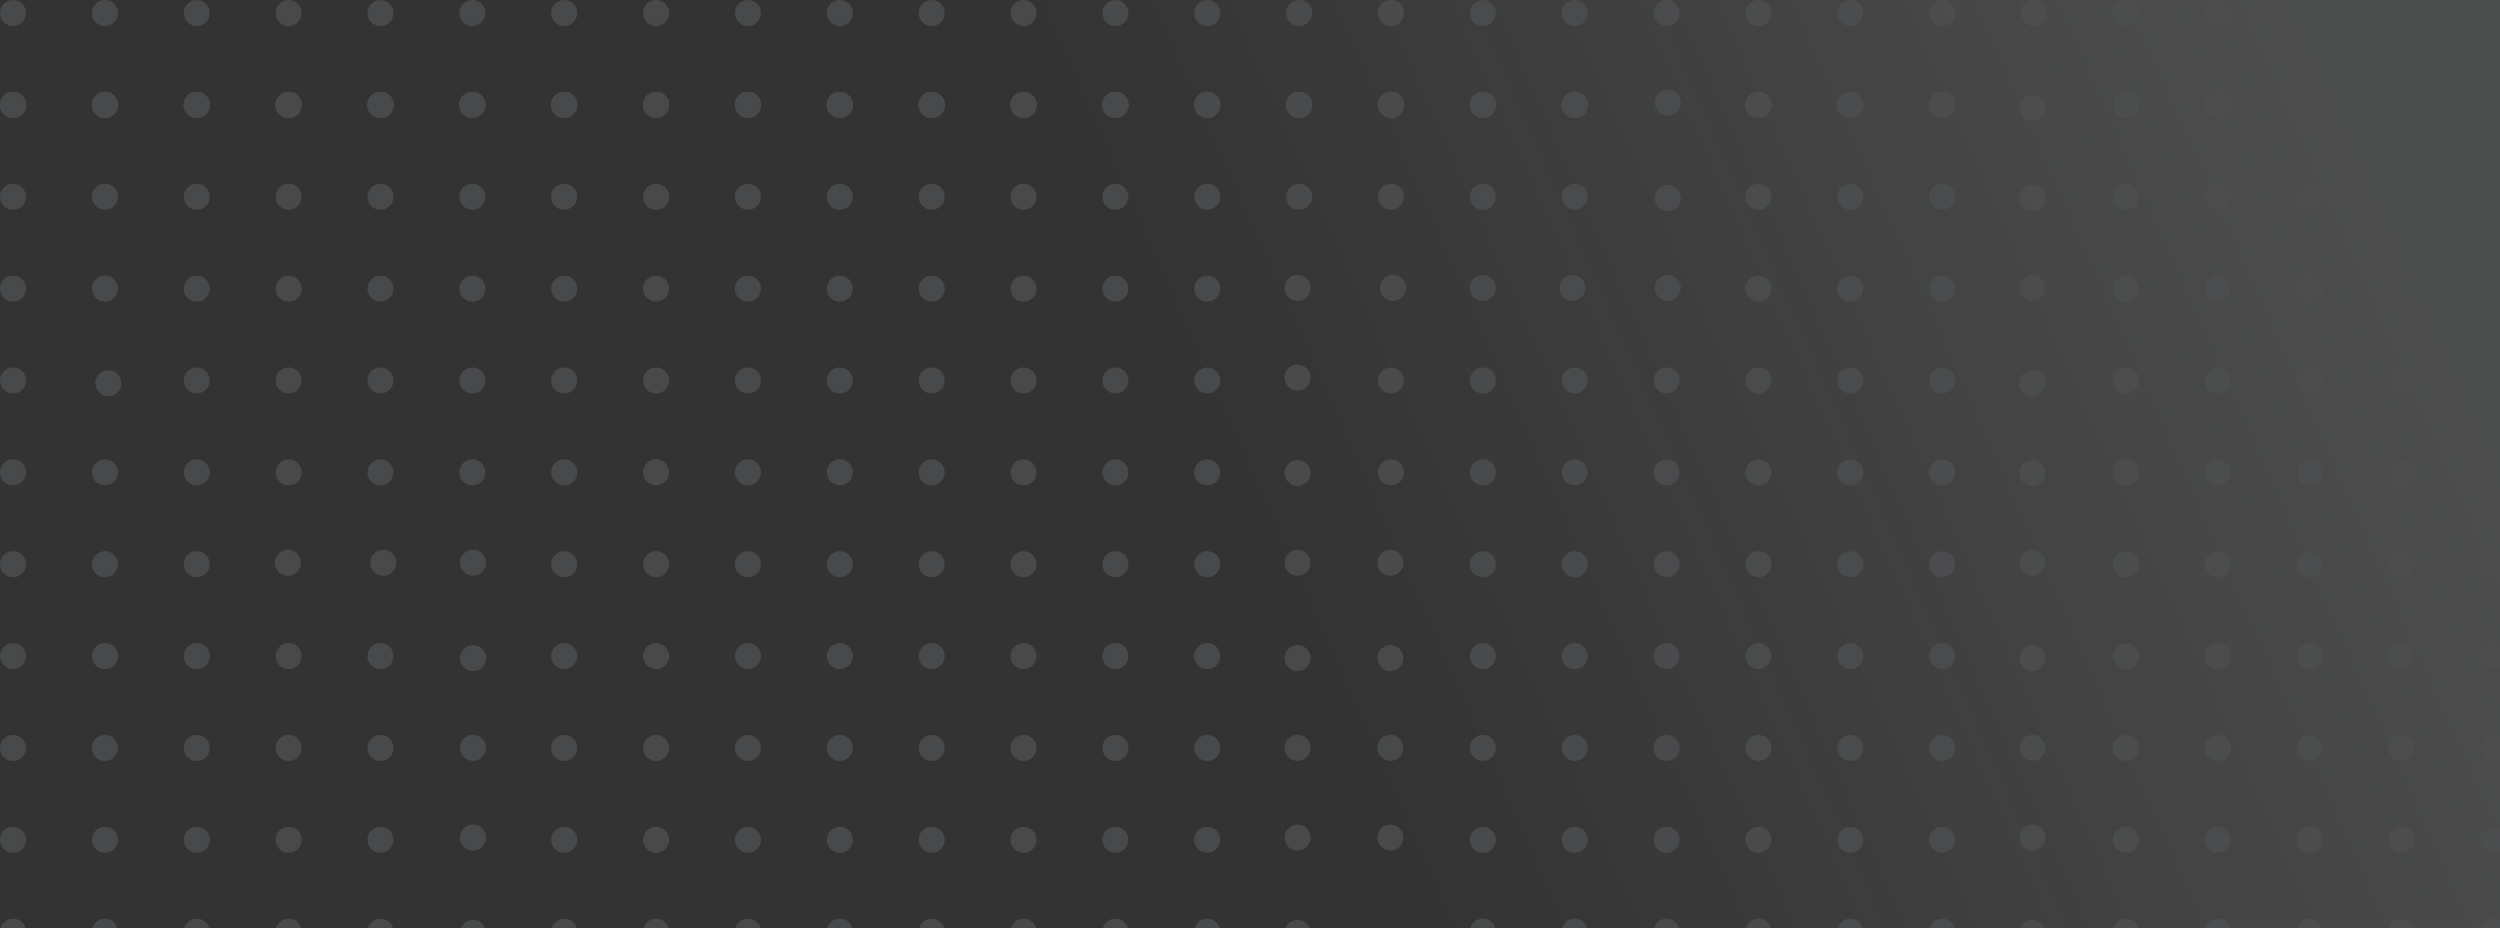 <svg xmlns="http://www.w3.org/2000/svg" width="377" height="140" fill="none">
  <rect width="100%" height="100%" fill="#333333" stroke="none"/>
  <g clip-path="url(#a)" opacity=".14">
    <circle cx="1.965" cy="1.965" r="1.965" fill="#CBD5E1" />
    <circle cx="15.819" cy="1.965" r="1.965" fill="#CBD5E1" />
    <circle cx="29.67" cy="1.965" r="1.965" fill="#CBD5E1" />
    <circle cx="43.526" cy="1.965" r="1.965" fill="#CBD5E1" />
    <circle cx="57.377" cy="1.965" r="1.965" fill="#CBD5E1" />
    <circle cx="71.231" cy="1.965" r="1.965" fill="#CBD5E1" />
    <circle cx="85.083" cy="1.965" r="1.965" fill="#CBD5E1" />
    <circle cx="98.936" cy="1.965" r="1.965" fill="#CBD5E1" />
    <circle cx="112.79" cy="1.965" r="1.965" fill="#CBD5E1" />
    <circle cx="126.643" cy="1.965" r="1.965" fill="#CBD5E1" />
    <circle cx="140.497" cy="1.965" r="1.965" fill="#CBD5E1" />
    <circle cx="154.348" cy="1.965" r="1.965" fill="#CBD5E1" />
    <circle cx="168.202" cy="1.965" r="1.965" fill="#CBD5E1" />
    <circle cx="182.055" cy="1.965" r="1.965" fill="#CBD5E1" />
    <circle cx="195.909" cy="1.965" r="1.965" fill="#CBD5E1" />
    <circle cx="209.76" cy="1.965" r="1.965" fill="#CBD5E1" />
    <circle cx="223.614" cy="1.965" r="1.965" fill="#CBD5E1" />
    <circle cx="237.465" cy="1.965" r="1.965" fill="#CBD5E1" />
    <circle cx="251.319" cy="1.965" r="1.965" fill="#CBD5E1" />
    <circle cx="265.172" cy="1.965" r="1.965" fill="#CBD5E1" />
    <circle cx="279.024" cy="1.965" r="1.965" fill="#CBD5E1" />
    <circle cx="292.877" cy="1.965" r="1.965" fill="#CBD5E1" />
    <circle cx="306.731" cy="1.965" r="1.965" fill="#CBD5E1" />
    <circle cx="320.585" cy="1.965" r="1.965" fill="#CBD5E1" />
    <circle cx="334.438" cy="1.965" r="1.965" fill="#CBD5E1" />
    <circle cx="348.29" cy="1.965" r="1.965" fill="#CBD5E1" />
    <circle cx="362.143" cy="1.965" r="1.965" fill="#CBD5E1" />
    <circle cx="375.997" cy="1.965" r="1.965" fill="#CBD5E1" />
    <circle cx="1.965" cy="15.818" r="1.965" fill="#CBD5E1" />
    <circle cx="15.819" cy="15.818" r="1.965" fill="#CBD5E1" />
    <circle cx="29.67" cy="15.818" r="1.965" fill="#CBD5E1" />
    <circle cx="43.526" cy="15.818" r="1.965" fill="#CBD5E1" />
    <circle cx="57.377" cy="15.818" r="1.965" fill="#CBD5E1" />
    <circle cx="71.231" cy="15.818" r="1.965" fill="#CBD5E1" />
    <circle cx="85.083" cy="15.818" r="1.965" fill="#CBD5E1" />
    <circle cx="98.936" cy="15.818" r="1.965" fill="#CBD5E1" />
    <circle cx="112.79" cy="15.818" r="1.965" fill="#CBD5E1" />
    <circle cx="126.643" cy="15.818" r="1.965" fill="#CBD5E1" />
    <circle cx="140.497" cy="15.818" r="1.965" fill="#CBD5E1" />
    <circle cx="154.348" cy="15.818" r="1.965" fill="#CBD5E1" />
    <circle cx="168.202" cy="15.818" r="1.965" fill="#CBD5E1" />
    <circle cx="182.055" cy="15.818" r="1.965" fill="#CBD5E1" />
    <circle cx="195.909" cy="15.818" r="1.965" fill="#CBD5E1" />
    <circle cx="209.76" cy="15.818" r="1.965" fill="#CBD5E1" />
    <circle cx="223.614" cy="15.818" r="1.965" fill="#CBD5E1" />
    <circle cx="237.465" cy="15.818" r="1.965" fill="#CBD5E1" />
    <circle cx="265.172" cy="15.818" r="1.965" fill="#CBD5E1" />
    <circle cx="279.024" cy="15.818" r="1.965" fill="#CBD5E1" />
    <circle cx="292.877" cy="15.818" r="1.965" fill="#CBD5E1" />
    <circle cx="320.585" cy="15.818" r="1.965" fill="#CBD5E1" />
    <circle cx="334.438" cy="15.818" r="1.965" fill="#CBD5E1" />
    <circle cx="348.29" cy="15.818" r="1.965" fill="#CBD5E1" />
    <circle cx="362.143" cy="15.818" r="1.965" fill="#CBD5E1" />
    <circle cx="375.997" cy="15.818" r="1.965" fill="#CBD5E1" />
    <circle cx="1.965" cy="15.818" r="1.965" fill="#CBD5E1" />
    <circle cx="15.819" cy="15.818" r="1.965" fill="#CBD5E1" />
    <circle cx="29.67" cy="15.818" r="1.965" fill="#CBD5E1" />
    <circle cx="43.526" cy="15.818" r="1.965" fill="#CBD5E1" />
    <circle cx="57.377" cy="15.818" r="1.965" fill="#CBD5E1" />
    <circle cx="71.231" cy="15.818" r="1.965" fill="#CBD5E1" />
    <circle cx="85.083" cy="15.818" r="1.965" fill="#CBD5E1" />
    <circle cx="98.936" cy="15.818" r="1.965" fill="#CBD5E1" />
    <circle cx="112.79" cy="15.818" r="1.965" fill="#CBD5E1" />
    <circle cx="126.643" cy="15.818" r="1.965" fill="#CBD5E1" />
    <circle cx="140.497" cy="15.818" r="1.965" fill="#CBD5E1" />
    <circle cx="154.348" cy="15.818" r="1.965" fill="#CBD5E1" />
    <circle cx="168.202" cy="15.818" r="1.965" fill="#CBD5E1" />
    <circle cx="182.055" cy="15.818" r="1.965" fill="#CBD5E1" />
    <circle cx="195.909" cy="15.818" r="1.965" fill="#CBD5E1" />
    <circle cx="209.76" cy="15.818" r="1.965" fill="#CBD5E1" />
    <circle cx="223.614" cy="15.818" r="1.965" fill="#CBD5E1" />
    <circle cx="237.465" cy="15.818" r="1.965" fill="#CBD5E1" />
    <circle cx="265.172" cy="15.818" r="1.965" fill="#CBD5E1" />
    <circle cx="279.024" cy="15.818" r="1.965" fill="#CBD5E1" />
    <circle cx="292.877" cy="15.818" r="1.965" fill="#CBD5E1" />
    <circle cx="320.585" cy="15.818" r="1.965" fill="#CBD5E1" />
    <circle cx="334.438" cy="15.818" r="1.965" fill="#CBD5E1" />
    <circle cx="348.29" cy="15.818" r="1.965" fill="#CBD5E1" />
    <circle cx="362.143" cy="15.818" r="1.965" fill="#CBD5E1" />
    <circle cx="375.997" cy="15.818" r="1.965" fill="#CBD5E1" />
    <circle cx="1.965" cy="15.818" r="1.965" fill="#CBD5E1" />
    <circle cx="15.819" cy="15.818" r="1.965" fill="#CBD5E1" />
    <circle cx="29.67" cy="15.818" r="1.965" fill="#CBD5E1" />
    <circle cx="43.526" cy="15.818" r="1.965" fill="#CBD5E1" />
    <circle cx="57.377" cy="15.818" r="1.965" fill="#CBD5E1" />
    <circle cx="71.231" cy="15.818" r="1.965" fill="#CBD5E1" />
    <circle cx="85.083" cy="15.818" r="1.965" fill="#CBD5E1" />
    <circle cx="98.936" cy="15.818" r="1.965" fill="#CBD5E1" />
    <circle cx="112.79" cy="15.818" r="1.965" fill="#CBD5E1" />
    <circle cx="126.643" cy="15.818" r="1.965" fill="#CBD5E1" />
    <circle cx="140.497" cy="15.818" r="1.965" fill="#CBD5E1" />
    <circle cx="154.348" cy="15.818" r="1.965" fill="#CBD5E1" />
    <circle cx="168.202" cy="15.818" r="1.965" fill="#CBD5E1" />
    <circle cx="182.055" cy="15.818" r="1.965" fill="#CBD5E1" />
    <circle cx="195.909" cy="15.818" r="1.965" fill="#CBD5E1" />
    <circle cx="209.76" cy="15.818" r="1.965" fill="#CBD5E1" />
    <circle cx="223.614" cy="15.818" r="1.965" fill="#CBD5E1" />
    <circle cx="237.465" cy="15.818" r="1.965" fill="#CBD5E1" />
    <circle cx="265.172" cy="15.818" r="1.965" fill="#CBD5E1" />
    <circle cx="279.024" cy="15.818" r="1.965" fill="#CBD5E1" />
    <circle cx="292.877" cy="15.818" r="1.965" fill="#CBD5E1" />
    <circle cx="320.585" cy="15.818" r="1.965" fill="#CBD5E1" />
    <circle cx="334.438" cy="15.818" r="1.965" fill="#CBD5E1" />
    <circle cx="348.29" cy="15.818" r="1.965" fill="#CBD5E1" />
    <circle cx="362.143" cy="15.818" r="1.965" fill="#CBD5E1" />
    <circle cx="375.997" cy="15.818" r="1.965" fill="#CBD5E1" />
    <circle cx="1.965" cy="15.818" r="1.965" fill="#CBD5E1" />
    <circle cx="15.819" cy="15.818" r="1.965" fill="#CBD5E1" />
    <circle cx="29.67" cy="15.818" r="1.965" fill="#CBD5E1" />
    <circle cx="43.526" cy="15.818" r="1.965" fill="#CBD5E1" />
    <circle cx="57.377" cy="15.818" r="1.965" fill="#CBD5E1" />
    <circle cx="71.231" cy="15.818" r="1.965" fill="#CBD5E1" />
    <circle cx="85.083" cy="15.818" r="1.965" fill="#CBD5E1" />
    <circle cx="98.936" cy="15.818" r="1.965" fill="#CBD5E1" />
    <circle cx="112.79" cy="15.818" r="1.965" fill="#CBD5E1" />
    <circle cx="126.643" cy="15.818" r="1.965" fill="#CBD5E1" />
    <circle cx="140.497" cy="15.818" r="1.965" fill="#CBD5E1" />
    <circle cx="154.348" cy="15.818" r="1.965" fill="#CBD5E1" />
    <circle cx="168.202" cy="15.818" r="1.965" fill="#CBD5E1" />
    <circle cx="182.055" cy="15.818" r="1.965" fill="#CBD5E1" />
    <circle cx="195.909" cy="15.818" r="1.965" fill="#CBD5E1" />
    <circle cx="209.76" cy="15.818" r="1.965" fill="#CBD5E1" />
    <circle cx="223.614" cy="15.818" r="1.965" fill="#CBD5E1" />
    <circle cx="237.465" cy="15.818" r="1.965" fill="#CBD5E1" />
    <circle cx="265.172" cy="15.818" r="1.965" fill="#CBD5E1" />
    <circle cx="279.024" cy="15.818" r="1.965" fill="#CBD5E1" />
    <circle cx="292.877" cy="15.818" r="1.965" fill="#CBD5E1" />
    <circle cx="320.585" cy="15.818" r="1.965" fill="#CBD5E1" />
    <circle cx="334.438" cy="15.818" r="1.965" fill="#CBD5E1" />
    <circle cx="348.29" cy="15.818" r="1.965" fill="#CBD5E1" />
    <circle cx="362.143" cy="15.818" r="1.965" fill="#CBD5E1" />
    <circle cx="375.997" cy="15.818" r="1.965" fill="#CBD5E1" />
    <circle cx="1.965" cy="15.818" r="1.965" fill="#CBD5E1" />
    <circle cx="15.819" cy="15.818" r="1.965" fill="#CBD5E1" />
    <circle cx="29.67" cy="15.818" r="1.965" fill="#CBD5E1" />
    <circle cx="43.526" cy="15.818" r="1.965" fill="#CBD5E1" />
    <circle cx="57.377" cy="15.818" r="1.965" fill="#CBD5E1" />
    <circle cx="71.231" cy="15.818" r="1.965" fill="#CBD5E1" />
    <circle cx="85.083" cy="15.818" r="1.965" fill="#CBD5E1" />
    <circle cx="98.936" cy="15.818" r="1.965" fill="#CBD5E1" />
    <circle cx="112.79" cy="15.818" r="1.965" fill="#CBD5E1" />
    <circle cx="126.643" cy="15.818" r="1.965" fill="#CBD5E1" />
    <circle cx="140.497" cy="15.818" r="1.965" fill="#CBD5E1" />
    <circle cx="154.348" cy="15.818" r="1.965" fill="#CBD5E1" />
    <circle cx="168.202" cy="15.818" r="1.965" fill="#CBD5E1" />
    <circle cx="182.055" cy="15.818" r="1.965" fill="#CBD5E1" />
    <circle cx="195.909" cy="15.818" r="1.965" fill="#CBD5E1" />
    <circle cx="209.76" cy="15.818" r="1.965" fill="#CBD5E1" />
    <circle cx="223.614" cy="15.818" r="1.965" fill="#CBD5E1" />
    <circle cx="237.465" cy="15.818" r="1.965" fill="#CBD5E1" />
    <circle cx="251.504" cy="15.499" r="1.965" fill="#CBD5E1" />
    <circle cx="251.504" cy="29.879" r="1.965" fill="#CBD5E1" />
    <circle cx="265.172" cy="15.818" r="1.965" fill="#CBD5E1" />
    <circle cx="279.024" cy="15.818" r="1.965" fill="#CBD5E1" />
    <circle cx="292.877" cy="15.818" r="1.965" fill="#CBD5E1" />
    <circle cx="320.585" cy="15.818" r="1.965" fill="#CBD5E1" />
    <circle cx="334.438" cy="15.818" r="1.965" fill="#CBD5E1" />
    <circle cx="348.29" cy="15.818" r="1.965" fill="#CBD5E1" />
    <circle cx="362.143" cy="15.818" r="1.965" fill="#CBD5E1" />
    <circle cx="375.997" cy="15.818" r="1.965" fill="#CBD5E1" />
    <circle cx="1.965" cy="29.671" r="1.965" fill="#CBD5E1" />
    <circle cx="15.819" cy="29.671" r="1.965" fill="#CBD5E1" />
    <circle cx="29.67" cy="29.671" r="1.965" fill="#CBD5E1" />
    <circle cx="43.526" cy="29.671" r="1.965" fill="#CBD5E1" />
    <circle cx="57.377" cy="29.671" r="1.965" fill="#CBD5E1" />
    <circle cx="71.231" cy="29.671" r="1.965" fill="#CBD5E1" />
    <circle cx="85.083" cy="29.671" r="1.965" fill="#CBD5E1" />
    <circle cx="98.936" cy="29.671" r="1.965" fill="#CBD5E1" />
    <circle cx="112.79" cy="29.671" r="1.965" fill="#CBD5E1" />
    <circle cx="126.643" cy="29.671" r="1.965" fill="#CBD5E1" />
    <circle cx="140.497" cy="29.671" r="1.965" fill="#CBD5E1" />
    <circle cx="154.348" cy="29.671" r="1.965" fill="#CBD5E1" />
    <circle cx="168.202" cy="29.671" r="1.965" fill="#CBD5E1" />
    <circle cx="182.055" cy="29.671" r="1.965" fill="#CBD5E1" />
    <circle cx="195.909" cy="29.671" r="1.965" fill="#CBD5E1" />
    <circle cx="195.674" cy="43.414" r="1.965" fill="#CBD5E1" />
    <circle cx="195.674" cy="56.948" r="1.965" fill="#CBD5E1" />
    <circle cx="195.674" cy="71.328" r="1.965" fill="#CBD5E1" />
    <circle cx="195.674" cy="84.862" r="1.965" fill="#CBD5E1" />
    <circle cx="195.674" cy="99.243" r="1.965" fill="#CBD5E1" />
    <circle cx="195.674" cy="112.777" r="1.965" fill="#CBD5E1" />
    <circle cx="195.674" cy="126.311" r="1.965" fill="#CBD5E1" />
    <circle cx="209.674" cy="84.862" r="1.965" fill="#CBD5E1" />
    <circle cx="209.674" cy="99.243" r="1.965" fill="#CBD5E1" />
    <circle cx="209.674" cy="112.777" r="1.965" fill="#CBD5E1" />
    <circle cx="209.674" cy="126.311" r="1.965" fill="#CBD5E1" />
    <circle cx="195.674" cy="140.691" r="1.965" fill="#CBD5E1" />
    <circle cx="209.76" cy="29.671" r="1.965" fill="#CBD5E1" />
    <circle cx="210.055" cy="43.414" r="1.965" fill="#CBD5E1" />
    <circle cx="223.588" cy="43.414" r="1.965" fill="#CBD5E1" />
    <circle cx="237.122" cy="43.414" r="1.965" fill="#CBD5E1" />
    <circle cx="251.504" cy="43.414" r="1.965" fill="#CBD5E1" />
    <circle cx="223.614" cy="29.671" r="1.965" fill="#CBD5E1" />
    <circle cx="237.465" cy="29.671" r="1.965" fill="#CBD5E1" />
    <circle cx="265.172" cy="29.671" r="1.965" fill="#CBD5E1" />
    <circle cx="279.024" cy="29.671" r="1.965" fill="#CBD5E1" />
    <circle cx="292.877" cy="29.671" r="1.965" fill="#CBD5E1" />
    <circle cx="320.585" cy="29.671" r="1.965" fill="#CBD5E1" />
    <circle cx="334.438" cy="29.671" r="1.965" fill="#CBD5E1" />
    <circle cx="348.29" cy="29.671" r="1.965" fill="#CBD5E1" />
    <circle cx="362.143" cy="29.671" r="1.965" fill="#CBD5E1" />
    <circle cx="375.997" cy="29.671" r="1.965" fill="#CBD5E1" />
    <circle cx="1.965" cy="43.524" r="1.965" fill="#CBD5E1" />
    <circle cx="15.819" cy="43.524" r="1.965" fill="#CBD5E1" />
    <circle cx="29.67" cy="43.524" r="1.965" fill="#CBD5E1" />
    <circle cx="43.526" cy="43.524" r="1.965" fill="#CBD5E1" />
    <circle cx="57.377" cy="43.524" r="1.965" fill="#CBD5E1" />
    <circle cx="71.231" cy="43.524" r="1.965" fill="#CBD5E1" />
    <circle cx="85.083" cy="43.524" r="1.965" fill="#CBD5E1" />
    <circle cx="98.936" cy="43.524" r="1.965" fill="#CBD5E1" />
    <circle cx="112.79" cy="43.524" r="1.965" fill="#CBD5E1" />
    <circle cx="126.643" cy="43.524" r="1.965" fill="#CBD5E1" />
    <circle cx="140.497" cy="43.524" r="1.965" fill="#CBD5E1" />
    <circle cx="154.348" cy="43.524" r="1.965" fill="#CBD5E1" />
    <circle cx="168.202" cy="43.524" r="1.965" fill="#CBD5E1" />
    <circle cx="182.055" cy="43.524" r="1.965" fill="#CBD5E1" />
    <circle cx="265.172" cy="43.524" r="1.965" fill="#CBD5E1" />
    <circle cx="279.024" cy="43.524" r="1.965" fill="#CBD5E1" />
    <circle cx="292.877" cy="43.524" r="1.965" fill="#CBD5E1" />
    <circle cx="320.585" cy="43.524" r="1.965" fill="#CBD5E1" />
    <circle cx="334.438" cy="43.524" r="1.965" fill="#CBD5E1" />
    <circle cx="348.29" cy="43.524" r="1.965" fill="#CBD5E1" />
    <circle cx="362.143" cy="43.524" r="1.965" fill="#CBD5E1" />
    <circle cx="375.997" cy="43.524" r="1.965" fill="#CBD5E1" />
    <circle cx="1.965" cy="57.377" r="1.965" fill="#CBD5E1" />
    <circle cx="16.344" cy="57.794" r="1.965" fill="#CBD5E1" />
    <circle cx="29.67" cy="57.377" r="1.965" fill="#CBD5E1" />
    <circle cx="43.526" cy="57.377" r="1.965" fill="#CBD5E1" />
    <circle cx="57.377" cy="57.377" r="1.965" fill="#CBD5E1" />
    <circle cx="71.231" cy="57.377" r="1.965" fill="#CBD5E1" />
    <circle cx="85.083" cy="57.377" r="1.965" fill="#CBD5E1" />
    <circle cx="98.936" cy="57.377" r="1.965" fill="#CBD5E1" />
    <circle cx="112.79" cy="57.377" r="1.965" fill="#CBD5E1" />
    <circle cx="126.643" cy="57.377" r="1.965" fill="#CBD5E1" />
    <circle cx="140.497" cy="57.377" r="1.965" fill="#CBD5E1" />
    <circle cx="154.348" cy="57.377" r="1.965" fill="#CBD5E1" />
    <circle cx="168.202" cy="57.377" r="1.965" fill="#CBD5E1" />
    <circle cx="182.055" cy="57.377" r="1.965" fill="#CBD5E1" />
    <circle cx="209.76" cy="57.377" r="1.965" fill="#CBD5E1" />
    <circle cx="223.614" cy="57.377" r="1.965" fill="#CBD5E1" />
    <circle cx="237.465" cy="57.377" r="1.965" fill="#CBD5E1" />
    <circle cx="251.319" cy="57.377" r="1.965" fill="#CBD5E1" />
    <circle cx="265.172" cy="57.377" r="1.965" fill="#CBD5E1" />
    <circle cx="279.024" cy="57.377" r="1.965" fill="#CBD5E1" />
    <circle cx="292.877" cy="57.377" r="1.965" fill="#CBD5E1" />
    <circle cx="320.585" cy="57.377" r="1.965" fill="#CBD5E1" />
    <circle cx="334.438" cy="57.377" r="1.965" fill="#CBD5E1" />
    <circle cx="348.29" cy="57.377" r="1.965" fill="#CBD5E1" />
    <circle cx="362.143" cy="57.377" r="1.965" fill="#CBD5E1" />
    <circle cx="375.997" cy="57.377" r="1.965" fill="#CBD5E1" />
    <circle cx="1.965" cy="71.23" r="1.965" fill="#CBD5E1" />
    <circle cx="15.819" cy="71.23" r="1.965" fill="#CBD5E1" />
    <circle cx="29.67" cy="71.23" r="1.965" fill="#CBD5E1" />
    <circle cx="43.526" cy="71.23" r="1.965" fill="#CBD5E1" />
    <circle cx="43.415" cy="84.862" r="1.965" fill="#CBD5E1" />
    <circle cx="57.378" cy="71.23" r="1.965" fill="#CBD5E1" />
    <circle cx="57.794" cy="84.862" r="1.965" fill="#CBD5E1" />
    <circle cx="71.231" cy="71.23" r="1.965" fill="#CBD5E1" />
    <circle cx="71.329" cy="84.862" r="1.965" fill="#CBD5E1" />
    <circle cx="71.329" cy="99.243" r="1.965" fill="#CBD5E1" />
    <circle cx="71.329" cy="112.777" r="1.965" fill="#CBD5E1" />
    <circle cx="71.329" cy="126.311" r="1.965" fill="#CBD5E1" />
    <circle cx="71.329" cy="140.691" r="1.965" fill="#CBD5E1" />
    <circle cx="85.083" cy="71.23" r="1.965" fill="#CBD5E1" />
    <circle cx="98.936" cy="71.23" r="1.965" fill="#CBD5E1" />
    <circle cx="112.79" cy="71.23" r="1.965" fill="#CBD5E1" />
    <circle cx="126.643" cy="71.23" r="1.965" fill="#CBD5E1" />
    <circle cx="140.497" cy="71.23" r="1.965" fill="#CBD5E1" />
    <circle cx="154.348" cy="71.23" r="1.965" fill="#CBD5E1" />
    <circle cx="168.202" cy="71.23" r="1.965" fill="#CBD5E1" />
    <circle cx="182.055" cy="71.23" r="1.965" fill="#CBD5E1" />
    <circle cx="209.76" cy="71.23" r="1.965" fill="#CBD5E1" />
    <circle cx="223.614" cy="71.23" r="1.965" fill="#CBD5E1" />
    <circle cx="237.465" cy="71.23" r="1.965" fill="#CBD5E1" />
    <circle cx="251.319" cy="71.23" r="1.965" fill="#CBD5E1" />
    <circle cx="265.172" cy="71.23" r="1.965" fill="#CBD5E1" />
    <circle cx="279.024" cy="71.23" r="1.965" fill="#CBD5E1" />
    <circle cx="292.877" cy="71.23" r="1.965" fill="#CBD5E1" />
    <circle cx="320.585" cy="71.23" r="1.965" fill="#CBD5E1" />
    <circle cx="334.438" cy="71.23" r="1.965" fill="#CBD5E1" />
    <circle cx="348.29" cy="71.23" r="1.965" fill="#CBD5E1" />
    <circle cx="362.143" cy="71.23" r="1.965" fill="#CBD5E1" />
    <circle cx="375.997" cy="71.23" r="1.965" fill="#CBD5E1" />
    <circle cx="1.965" cy="85.083" r="1.965" fill="#CBD5E1" />
    <circle cx="15.819" cy="85.083" r="1.965" fill="#CBD5E1" />
    <circle cx="29.67" cy="85.083" r="1.965" fill="#CBD5E1" />
    <circle cx="85.083" cy="85.083" r="1.965" fill="#CBD5E1" />
    <circle cx="98.936" cy="85.083" r="1.965" fill="#CBD5E1" />
    <circle cx="112.79" cy="85.083" r="1.965" fill="#CBD5E1" />
    <circle cx="126.643" cy="85.083" r="1.965" fill="#CBD5E1" />
    <circle cx="140.497" cy="85.083" r="1.965" fill="#CBD5E1" />
    <circle cx="154.348" cy="85.083" r="1.965" fill="#CBD5E1" />
    <circle cx="168.202" cy="85.083" r="1.965" fill="#CBD5E1" />
    <circle cx="182.055" cy="85.083" r="1.965" fill="#CBD5E1" />
    <circle cx="223.614" cy="85.083" r="1.965" fill="#CBD5E1" />
    <circle cx="237.465" cy="85.083" r="1.965" fill="#CBD5E1" />
    <circle cx="251.319" cy="85.083" r="1.965" fill="#CBD5E1" />
    <circle cx="265.172" cy="85.083" r="1.965" fill="#CBD5E1" />
    <circle cx="279.024" cy="85.083" r="1.965" fill="#CBD5E1" />
    <circle cx="292.877" cy="85.083" r="1.965" fill="#CBD5E1" />
    <circle cx="320.585" cy="85.083" r="1.965" fill="#CBD5E1" />
    <circle cx="334.438" cy="85.083" r="1.965" fill="#CBD5E1" />
    <circle cx="348.29" cy="85.083" r="1.965" fill="#CBD5E1" />
    <circle cx="362.143" cy="85.083" r="1.965" fill="#CBD5E1" />
    <circle cx="375.997" cy="85.083" r="1.965" fill="#CBD5E1" />
    <circle cx="1.965" cy="98.936" r="1.965" fill="#CBD5E1" />
    <circle cx="15.819" cy="98.936" r="1.965" fill="#CBD5E1" />
    <circle cx="29.67" cy="98.936" r="1.965" fill="#CBD5E1" />
    <circle cx="43.526" cy="98.936" r="1.965" fill="#CBD5E1" />
    <circle cx="57.377" cy="98.936" r="1.965" fill="#CBD5E1" />
    <circle cx="85.083" cy="98.936" r="1.965" fill="#CBD5E1" />
    <circle cx="98.936" cy="98.936" r="1.965" fill="#CBD5E1" />
    <circle cx="112.79" cy="98.936" r="1.965" fill="#CBD5E1" />
    <circle cx="126.643" cy="98.936" r="1.965" fill="#CBD5E1" />
    <circle cx="140.497" cy="98.936" r="1.965" fill="#CBD5E1" />
    <circle cx="154.348" cy="98.936" r="1.965" fill="#CBD5E1" />
    <circle cx="168.202" cy="98.936" r="1.965" fill="#CBD5E1" />
    <circle cx="182.055" cy="98.936" r="1.965" fill="#CBD5E1" />
    <circle cx="223.614" cy="98.936" r="1.965" fill="#CBD5E1" />
    <circle cx="237.465" cy="98.936" r="1.965" fill="#CBD5E1" />
    <circle cx="251.319" cy="98.936" r="1.965" fill="#CBD5E1" />
    <circle cx="265.172" cy="98.936" r="1.965" fill="#CBD5E1" />
    <circle cx="279.024" cy="98.936" r="1.965" fill="#CBD5E1" />
    <circle cx="292.877" cy="98.936" r="1.965" fill="#CBD5E1" />
    <circle cx="320.585" cy="98.936" r="1.965" fill="#CBD5E1" />
    <circle cx="334.438" cy="98.936" r="1.965" fill="#CBD5E1" />
    <circle cx="348.29" cy="98.936" r="1.965" fill="#CBD5E1" />
    <circle cx="362.143" cy="98.936" r="1.965" fill="#CBD5E1" />
    <circle cx="375.997" cy="98.936" r="1.965" fill="#CBD5E1" />
    <circle cx="1.965" cy="112.789" r="1.965" fill="#CBD5E1" />
    <circle cx="15.819" cy="112.789" r="1.965" fill="#CBD5E1" />
    <circle cx="29.67" cy="112.789" r="1.965" fill="#CBD5E1" />
    <circle cx="43.526" cy="112.789" r="1.965" fill="#CBD5E1" />
    <circle cx="57.377" cy="112.789" r="1.965" fill="#CBD5E1" />
    <circle cx="85.083" cy="112.789" r="1.965" fill="#CBD5E1" />
    <circle cx="98.936" cy="112.789" r="1.965" fill="#CBD5E1" />
    <circle cx="112.79" cy="112.789" r="1.965" fill="#CBD5E1" />
    <circle cx="126.643" cy="112.789" r="1.965" fill="#CBD5E1" />
    <circle cx="140.497" cy="112.789" r="1.965" fill="#CBD5E1" />
    <circle cx="154.348" cy="112.789" r="1.965" fill="#CBD5E1" />
    <circle cx="168.202" cy="112.789" r="1.965" fill="#CBD5E1" />
    <circle cx="182.055" cy="112.789" r="1.965" fill="#CBD5E1" />
    <circle cx="223.614" cy="112.789" r="1.965" fill="#CBD5E1" />
    <circle cx="237.465" cy="112.789" r="1.965" fill="#CBD5E1" />
    <circle cx="251.319" cy="112.789" r="1.965" fill="#CBD5E1" />
    <circle cx="265.172" cy="112.789" r="1.965" fill="#CBD5E1" />
    <circle cx="279.024" cy="112.789" r="1.965" fill="#CBD5E1" />
    <circle cx="292.877" cy="112.789" r="1.965" fill="#CBD5E1" />
    <circle cx="320.585" cy="112.789" r="1.965" fill="#CBD5E1" />
    <circle cx="334.438" cy="112.789" r="1.965" fill="#CBD5E1" />
    <circle cx="348.29" cy="112.789" r="1.965" fill="#CBD5E1" />
    <circle cx="362.143" cy="112.789" r="1.965" fill="#CBD5E1" />
    <circle cx="375.997" cy="112.789" r="1.965" fill="#CBD5E1" />
    <circle cx="1.965" cy="126.642" r="1.965" fill="#CBD5E1" />
    <circle cx="15.819" cy="126.642" r="1.965" fill="#CBD5E1" />
    <circle cx="29.67" cy="126.642" r="1.965" fill="#CBD5E1" />
    <circle cx="43.526" cy="126.642" r="1.965" fill="#CBD5E1" />
    <circle cx="57.377" cy="126.642" r="1.965" fill="#CBD5E1" />
    <circle cx="85.083" cy="126.642" r="1.965" fill="#CBD5E1" />
    <circle cx="98.936" cy="126.642" r="1.965" fill="#CBD5E1" />
    <circle cx="112.79" cy="126.642" r="1.965" fill="#CBD5E1" />
    <circle cx="126.643" cy="126.642" r="1.965" fill="#CBD5E1" />
    <circle cx="140.497" cy="126.642" r="1.965" fill="#CBD5E1" />
    <circle cx="154.348" cy="126.642" r="1.965" fill="#CBD5E1" />
    <circle cx="168.202" cy="126.642" r="1.965" fill="#CBD5E1" />
    <circle cx="182.055" cy="126.642" r="1.965" fill="#CBD5E1" />
    <circle cx="223.614" cy="126.642" r="1.965" fill="#CBD5E1" />
    <circle cx="237.465" cy="126.642" r="1.965" fill="#CBD5E1" />
    <circle cx="251.319" cy="126.642" r="1.965" fill="#CBD5E1" />
    <circle cx="265.172" cy="126.642" r="1.965" fill="#CBD5E1" />
    <circle cx="279.024" cy="126.642" r="1.965" fill="#CBD5E1" />
    <circle cx="292.877" cy="126.642" r="1.965" fill="#CBD5E1" />
    <circle cx="320.585" cy="126.642" r="1.965" fill="#CBD5E1" />
    <circle cx="334.438" cy="126.642" r="1.965" fill="#CBD5E1" />
    <circle cx="348.29" cy="126.642" r="1.965" fill="#CBD5E1" />
    <circle cx="362.143" cy="126.642" r="1.965" fill="#CBD5E1" />
    <circle cx="375.997" cy="126.642" r="1.965" fill="#CBD5E1" />
    <circle cx="1.965" cy="140.495" r="1.965" fill="#CBD5E1" />
    <circle cx="15.819" cy="140.495" r="1.965" fill="#CBD5E1" />
    <circle cx="29.67" cy="140.495" r="1.965" fill="#CBD5E1" />
    <circle cx="43.526" cy="140.495" r="1.965" fill="#CBD5E1" />
    <circle cx="57.377" cy="140.495" r="1.965" fill="#CBD5E1" />
    <circle cx="85.083" cy="140.495" r="1.965" fill="#CBD5E1" />
    <circle cx="98.936" cy="140.495" r="1.965" fill="#CBD5E1" />
    <circle cx="112.79" cy="140.495" r="1.965" fill="#CBD5E1" />
    <circle cx="126.643" cy="140.495" r="1.965" fill="#CBD5E1" />
    <circle cx="140.497" cy="140.495" r="1.965" fill="#CBD5E1" />
    <circle cx="154.348" cy="140.495" r="1.965" fill="#CBD5E1" />
    <circle cx="168.202" cy="140.495" r="1.965" fill="#CBD5E1" />
    <circle cx="182.055" cy="140.495" r="1.965" fill="#CBD5E1" />
    <circle cx="223.614" cy="140.495" r="1.965" fill="#CBD5E1" />
    <circle cx="237.465" cy="140.495" r="1.965" fill="#CBD5E1" />
    <circle cx="251.319" cy="140.495" r="1.965" fill="#CBD5E1" />
    <circle cx="265.172" cy="140.495" r="1.965" fill="#CBD5E1" />
    <circle cx="279.024" cy="140.495" r="1.965" fill="#CBD5E1" />
    <circle cx="292.877" cy="140.495" r="1.965" fill="#CBD5E1" />
    <circle cx="320.585" cy="140.495" r="1.965" fill="#CBD5E1" />
    <circle cx="334.438" cy="140.495" r="1.965" fill="#CBD5E1" />
    <circle cx="348.29" cy="140.495" r="1.965" fill="#CBD5E1" />
    <circle cx="362.143" cy="140.495" r="1.965" fill="#CBD5E1" />
    <circle cx="375.997" cy="140.495" r="1.965" fill="#CBD5E1" />
    <circle cx="306.487" cy="126.311" r="1.965" fill="#CBD5E1" />
    <circle cx="306.487" cy="112.777" r="1.965" fill="#CBD5E1" />
    <circle cx="306.487" cy="99.243" r="1.965" fill="#CBD5E1" />
    <circle cx="306.487" cy="84.862" r="1.965" fill="#CBD5E1" />
    <circle cx="306.487" cy="71.328" r="1.965" fill="#CBD5E1" />
    <circle cx="306.487" cy="57.794" r="1.965" fill="#CBD5E1" />
    <circle cx="306.487" cy="43.414" r="1.965" fill="#CBD5E1" />
    <circle cx="306.487" cy="29.879" r="1.965" fill="#CBD5E1" />
    <circle cx="306.487" cy="16.345" r="1.965" fill="#CBD5E1" />
    <circle cx="306.487" cy="140.691" r="1.965" fill="#CBD5E1" />
    <path fill="url(#b)" d="M342.089-95.896h258.267v214.335H342.089z" transform="rotate(64.557 342.089 -95.896)" />
  </g>
  <defs>
    <linearGradient id="b" x1="471.312" x2="467.02" y1="-55.631" y2="118.335" gradientUnits="userSpaceOnUse">
      <stop stop-color="#F1F5F9" />
      <stop offset="1" stop-color="#F1F5F9" stop-opacity="0" />
    </linearGradient>
    <clipPath id="a">
      <path fill="#fff" d="M0 0h377v140H0z" />
    </clipPath>
  </defs>
</svg>
